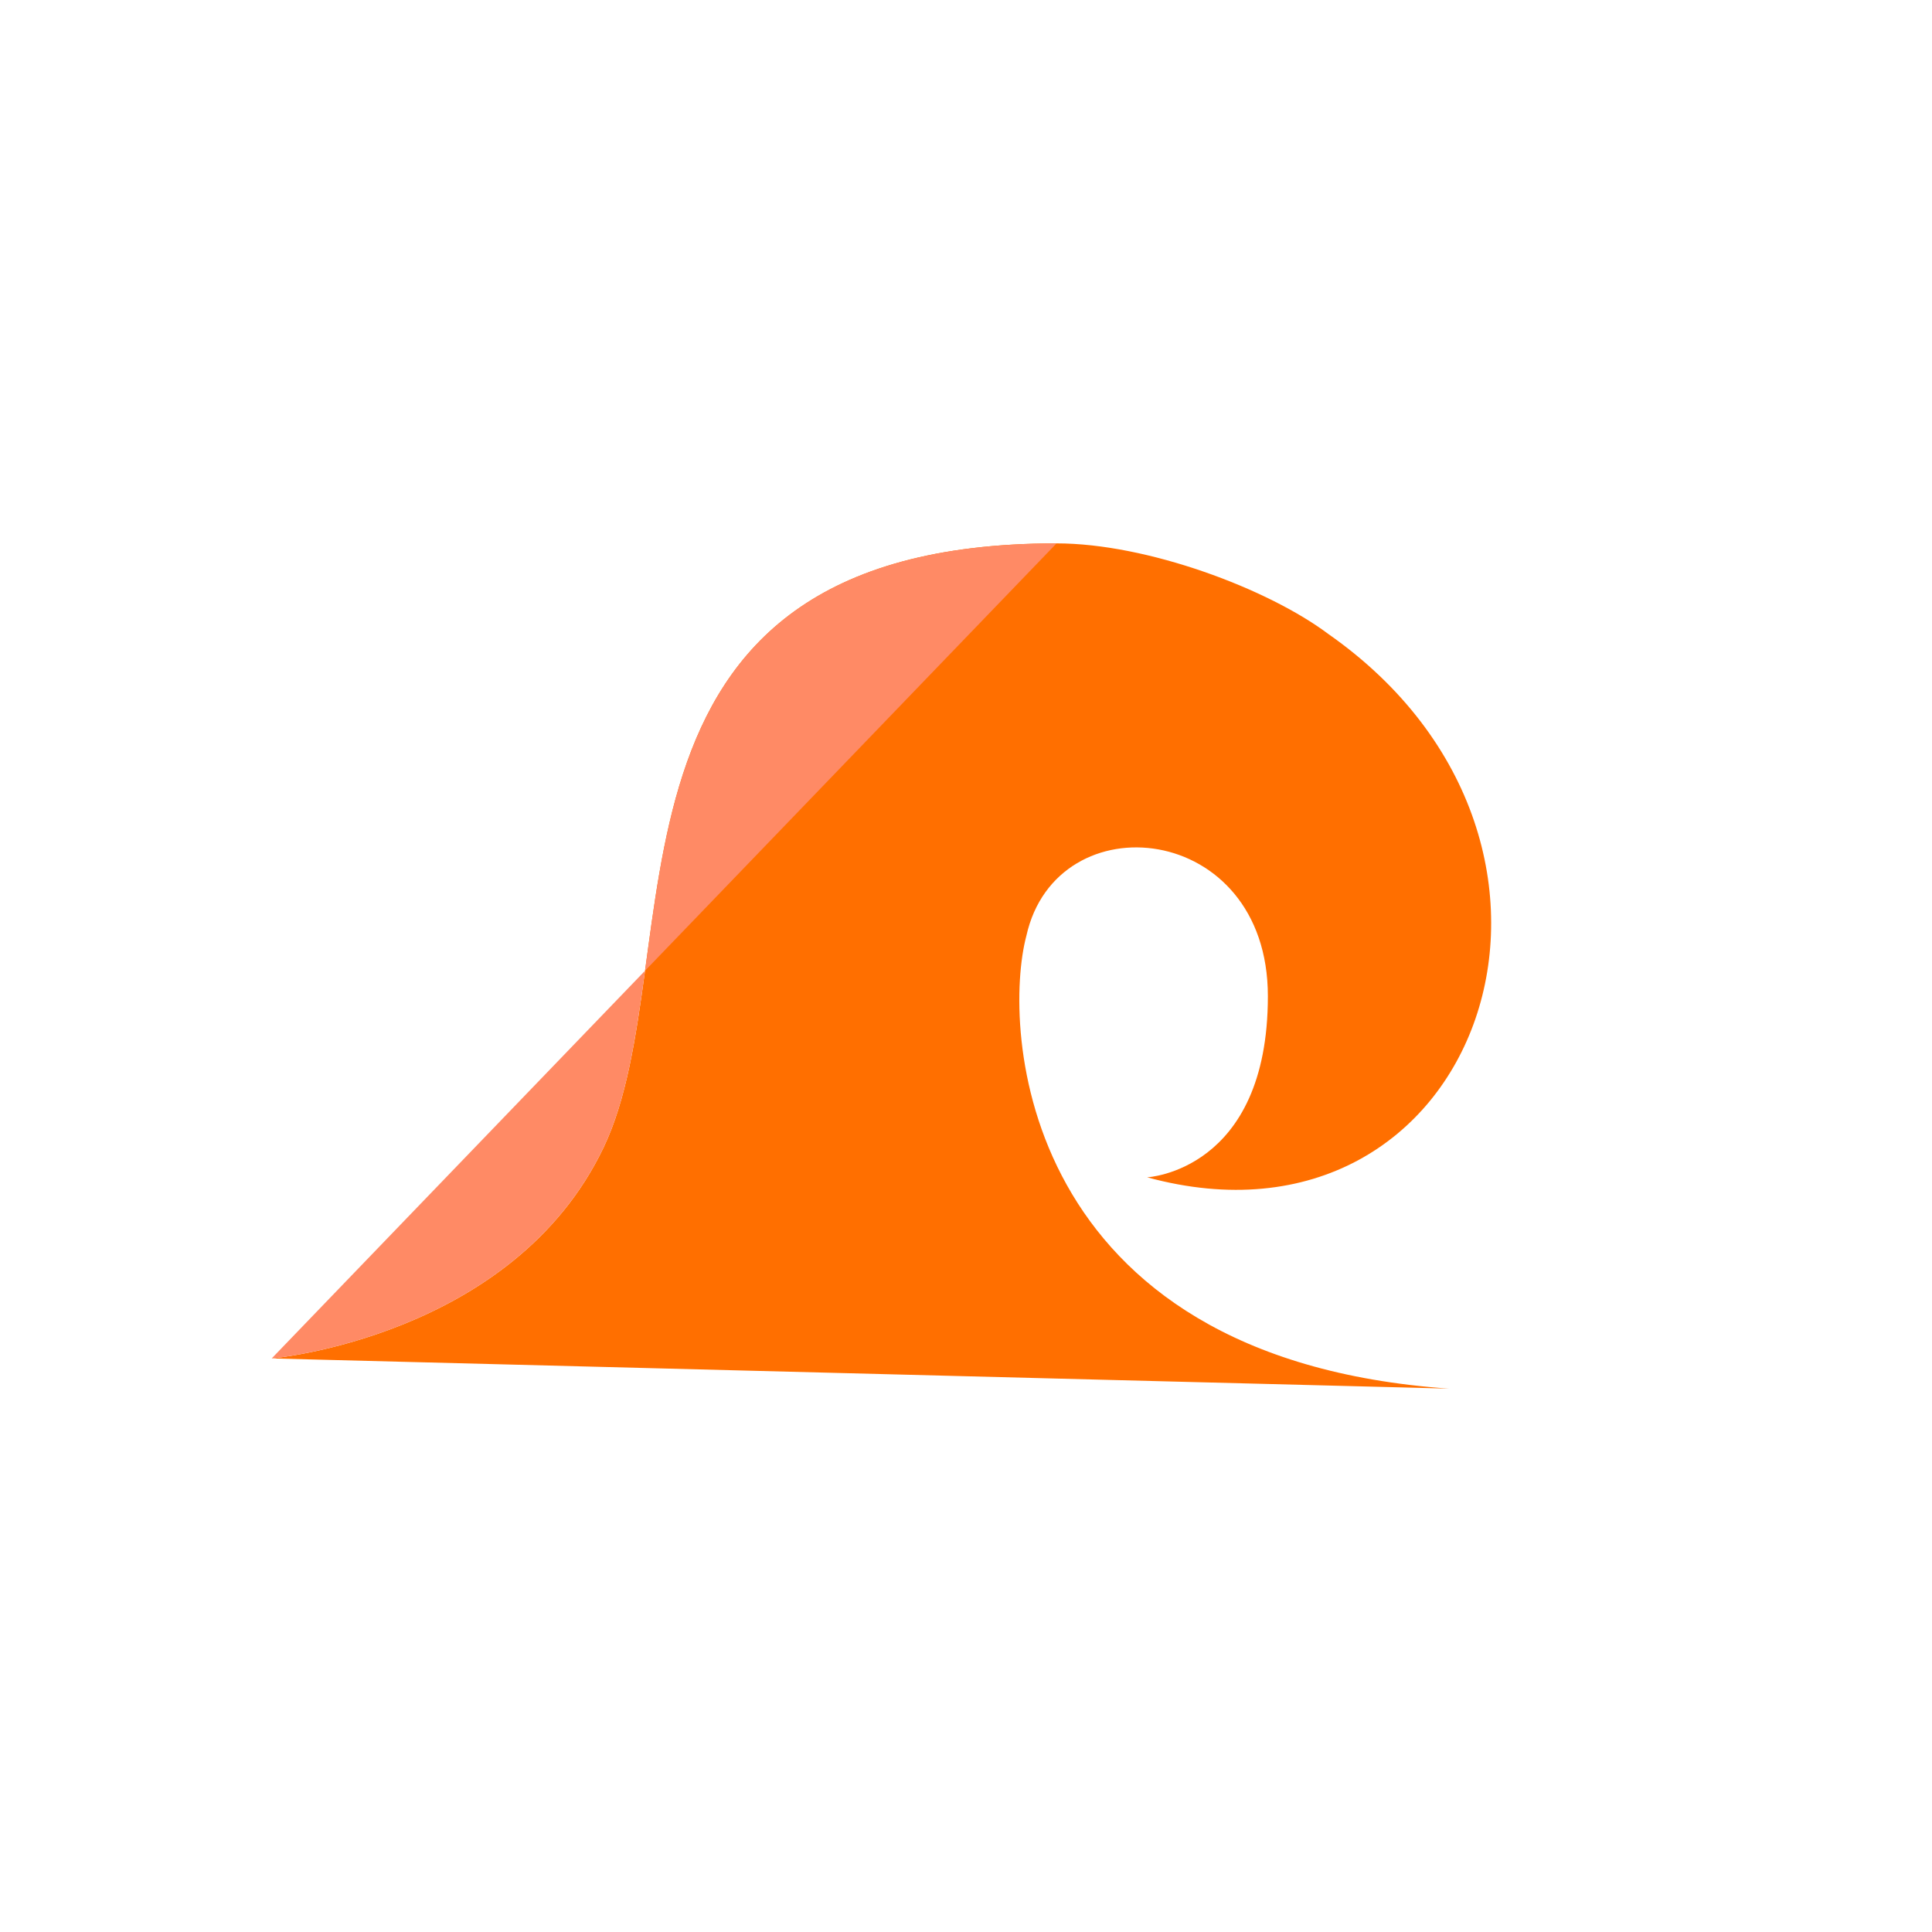 <?xml version="1.0" encoding="UTF-8"?>
<svg height="800px" width="800px" version="1.1" id="Layer_1" xmlns="http://www.w3.org/2000/svg" xmlns:xlink="http://www.w3.org/1999/xlink" 
	 viewBox="0 0 512 512" xml:space="preserve">
  <!-- Background -->
  <rect width="512" height="512" fill="#FFFFFF"/>

  <!-- Orange Wave -->
  <path style="fill:#FF6F00;" d="M40,400c0,0,80-7,110-70S140,130,300,130
	c30,0,70,15,90,30c100,70,50,210-60,180c0,0,40-2,40-60s-70-65-80-20c-8,30-3,140,140,150" 
    transform="scale(0.8) translate(50,50)" />

  <!-- Secondary Wave -->
  <path style="fill:#FF8A65;" d="M40,400c0,0,80-7,110-70S140,130,300,130" 
    transform="scale(0.8) translate(50,50)" />
</svg>
